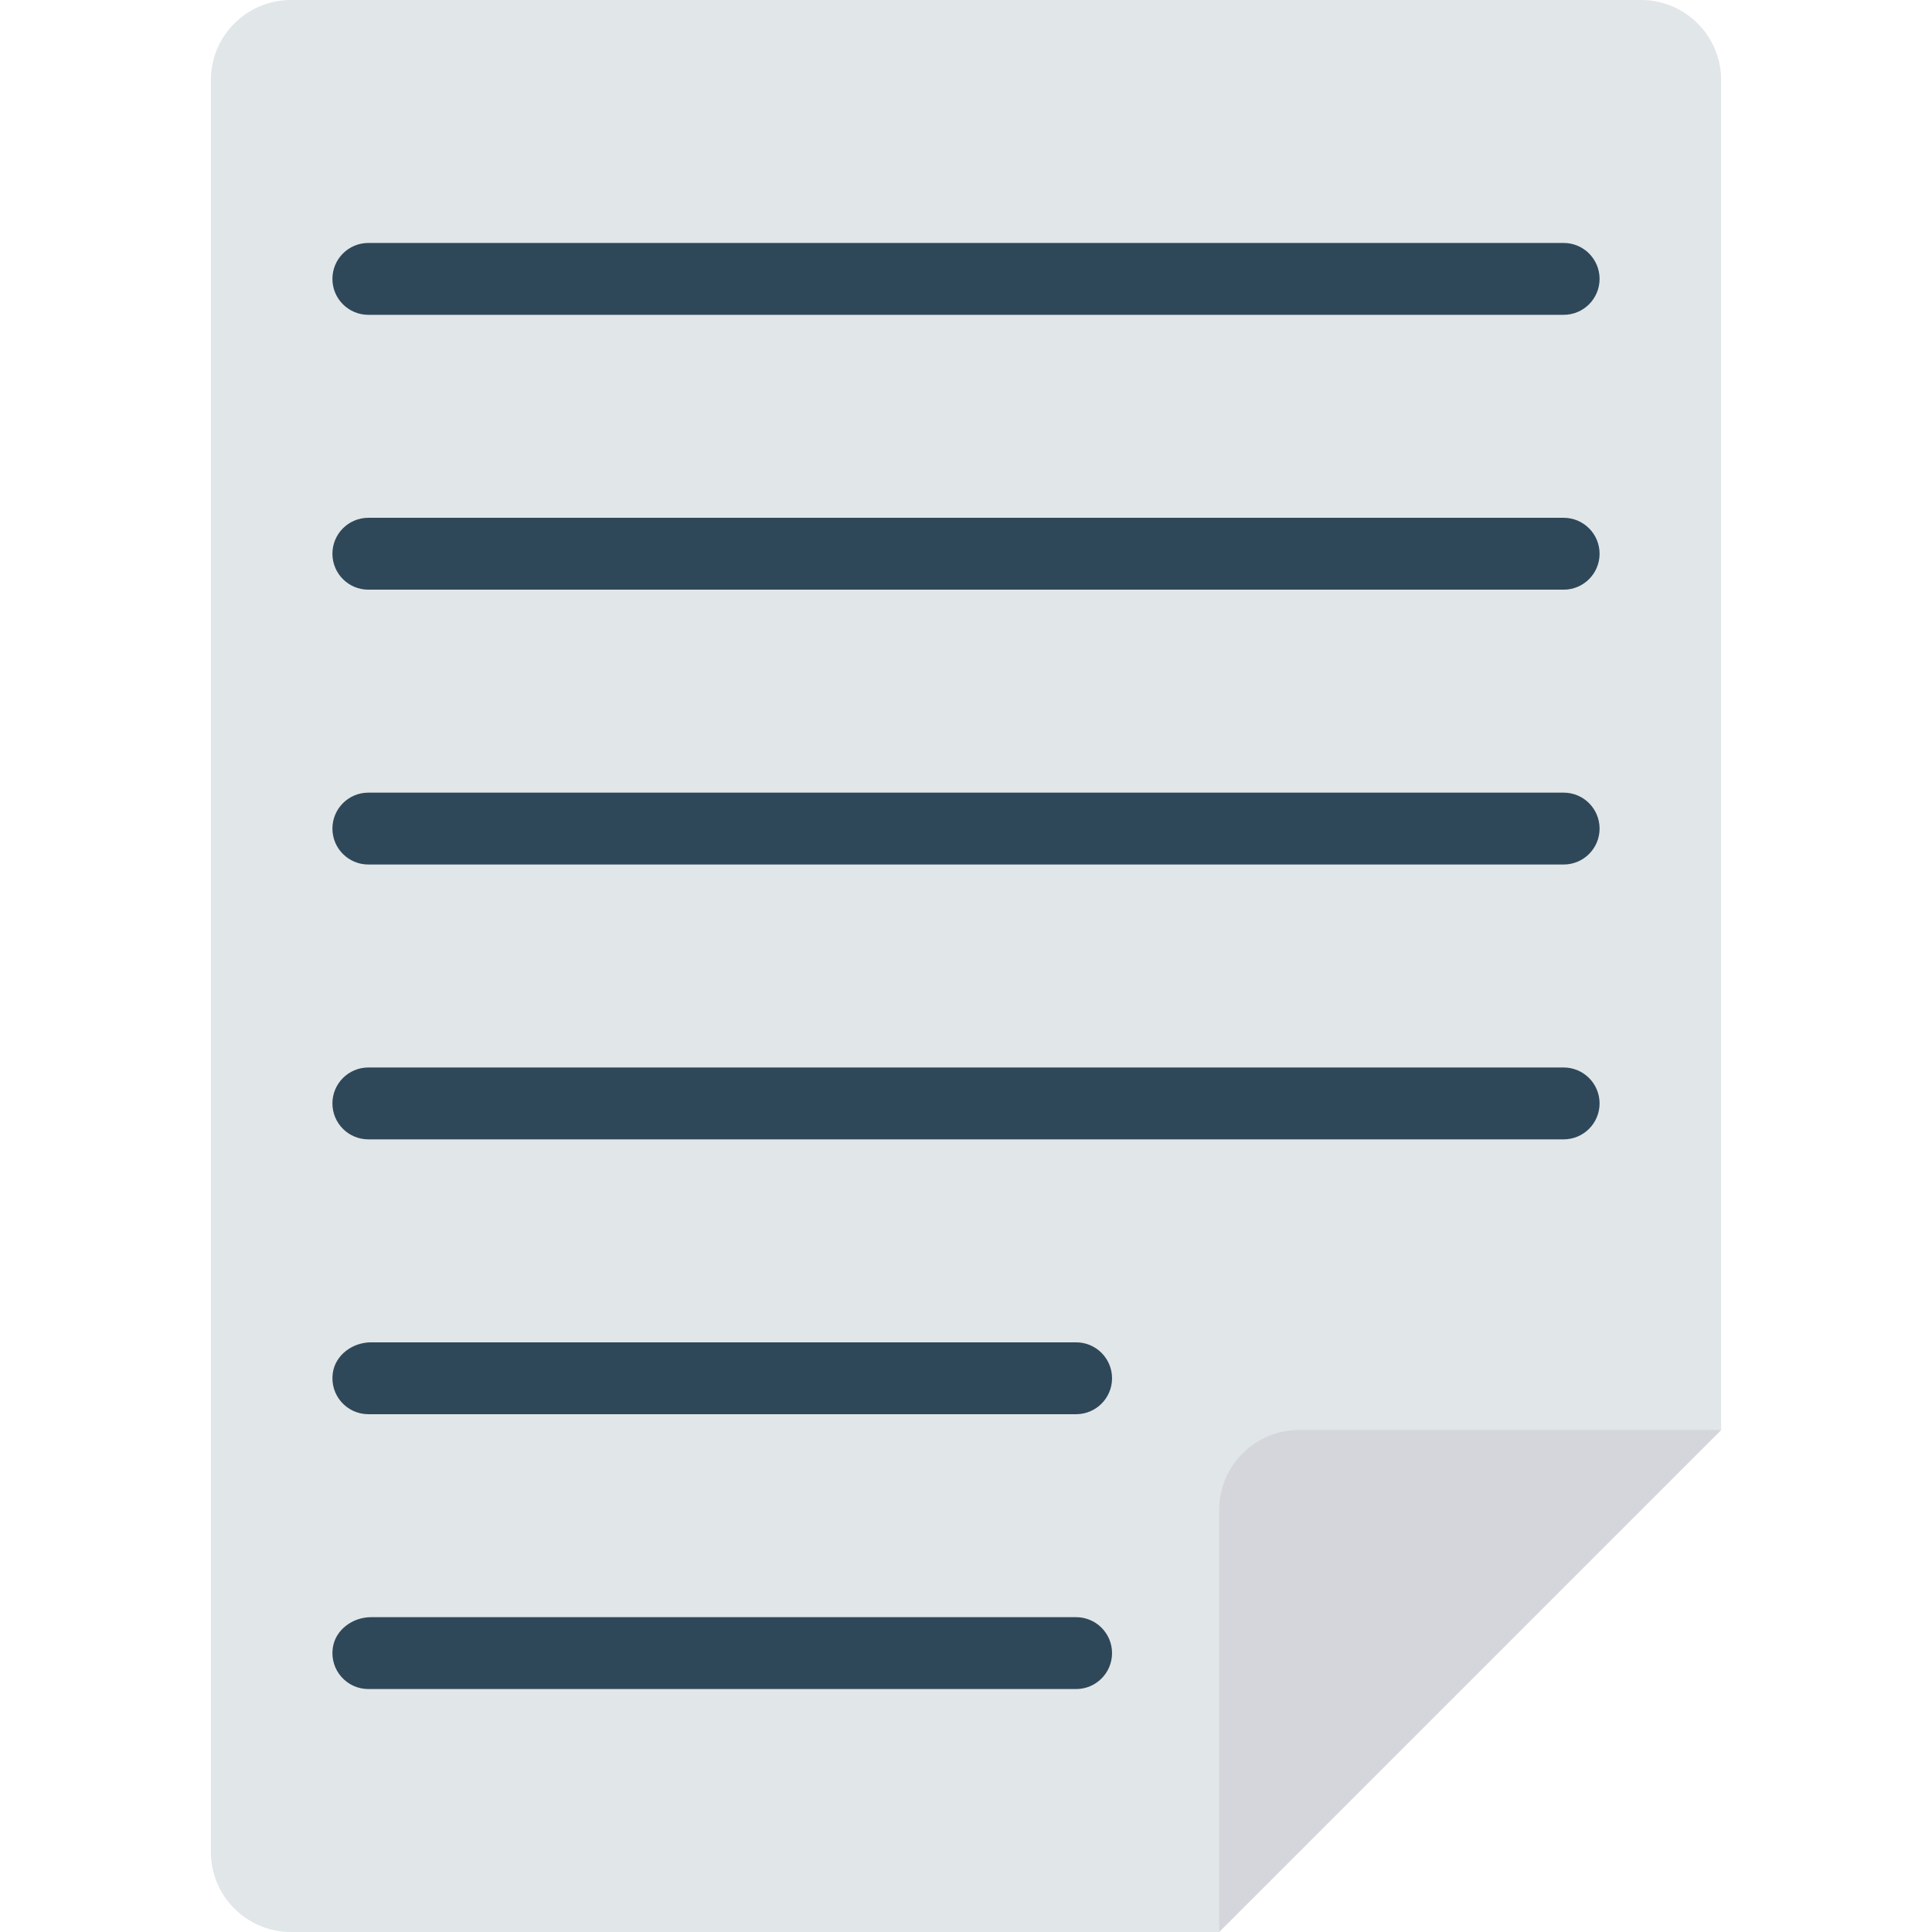 <?xml version="1.0" encoding="iso-8859-1"?>
<!-- Generator: Adobe Illustrator 19.0.0, SVG Export Plug-In . SVG Version: 6.00 Build 0)  -->
<svg version="1.1" id="Capa_1" xmlns="http://www.w3.org/2000/svg" xmlns:xlink="http://www.w3.org/1999/xlink" x="0px" y="0px"
	 viewBox="0 0 468.293 468.293" style="enable-background:new 0 0 468.293 468.293;" xml:space="preserve">
<path style="fill:#E1E6E9;" d="M397.764,0H70.528C59.805,0,51.111,8.693,51.111,19.417v429.458c0,10.724,8.694,19.417,19.417,19.417
	h224.969l121.684-121.684V19.417C417.181,8.693,408.488,0,397.764,0z"/>
<path style="fill:#D5D6DB;" d="M417.181,346.609L295.498,468.293V366.026c0-10.724,8.693-19.417,19.417-19.417H417.181z"/>
<g>
	<path style="fill:#2F4859;" d="M379.009,58.889H89.284c-4.811,0-8.71,3.9-8.71,8.71s3.899,8.71,8.71,8.71h289.725
		c4.81,0,8.71-3.9,8.71-8.71S383.818,58.889,379.009,58.889z"/>
	<path style="fill:#2F4859;" d="M379.009,125.508H89.284c-4.811,0-8.71,3.9-8.71,8.71c0,4.81,3.899,8.71,8.71,8.71h289.725
		c4.81,0,8.71-3.9,8.71-8.71C387.719,129.407,383.818,125.508,379.009,125.508z"/>
	<path style="fill:#2F4859;" d="M379.009,192.127H89.284c-4.811,0-8.71,3.9-8.71,8.71c0,4.81,3.899,8.71,8.71,8.71h289.725
		c4.81,0,8.71-3.9,8.71-8.71C387.719,196.027,383.818,192.127,379.009,192.127z"/>
	<path style="fill:#2F4859;" d="M379.009,258.746H89.284c-4.811,0-8.71,3.9-8.71,8.71s3.899,8.71,8.71,8.71h289.725
		c4.81,0,8.71-3.9,8.71-8.71S383.818,258.746,379.009,258.746z"/>
	<path style="fill:#2F4859;" d="M260.835,325.365l-170.881,0c-4.458,0-8.668,3.03-9.29,7.444c-0.757,5.373,3.394,9.976,8.621,9.976
		h171.551c4.81,0,8.71-3.9,8.71-8.71v0C269.545,329.264,265.645,325.365,260.835,325.365z"/>
	<path style="fill:#2F4859;" d="M260.835,391.984l-170.881,0c-4.458,0-8.668,3.03-9.29,7.444c-0.757,5.373,3.394,9.976,8.621,9.976
		h171.551c4.81,0,8.71-3.9,8.71-8.71v0C269.545,395.883,265.645,391.984,260.835,391.984z"/>
</g>
<g>
</g>
<g>
</g>
<g>
</g>
<g>
</g>
<g>
</g>
<g>
</g>
<g>
</g>
<g>
</g>
<g>
</g>
<g>
</g>
<g>
</g>
<g>
</g>
<g>
</g>
<g>
</g>
<g>
</g>
</svg>
